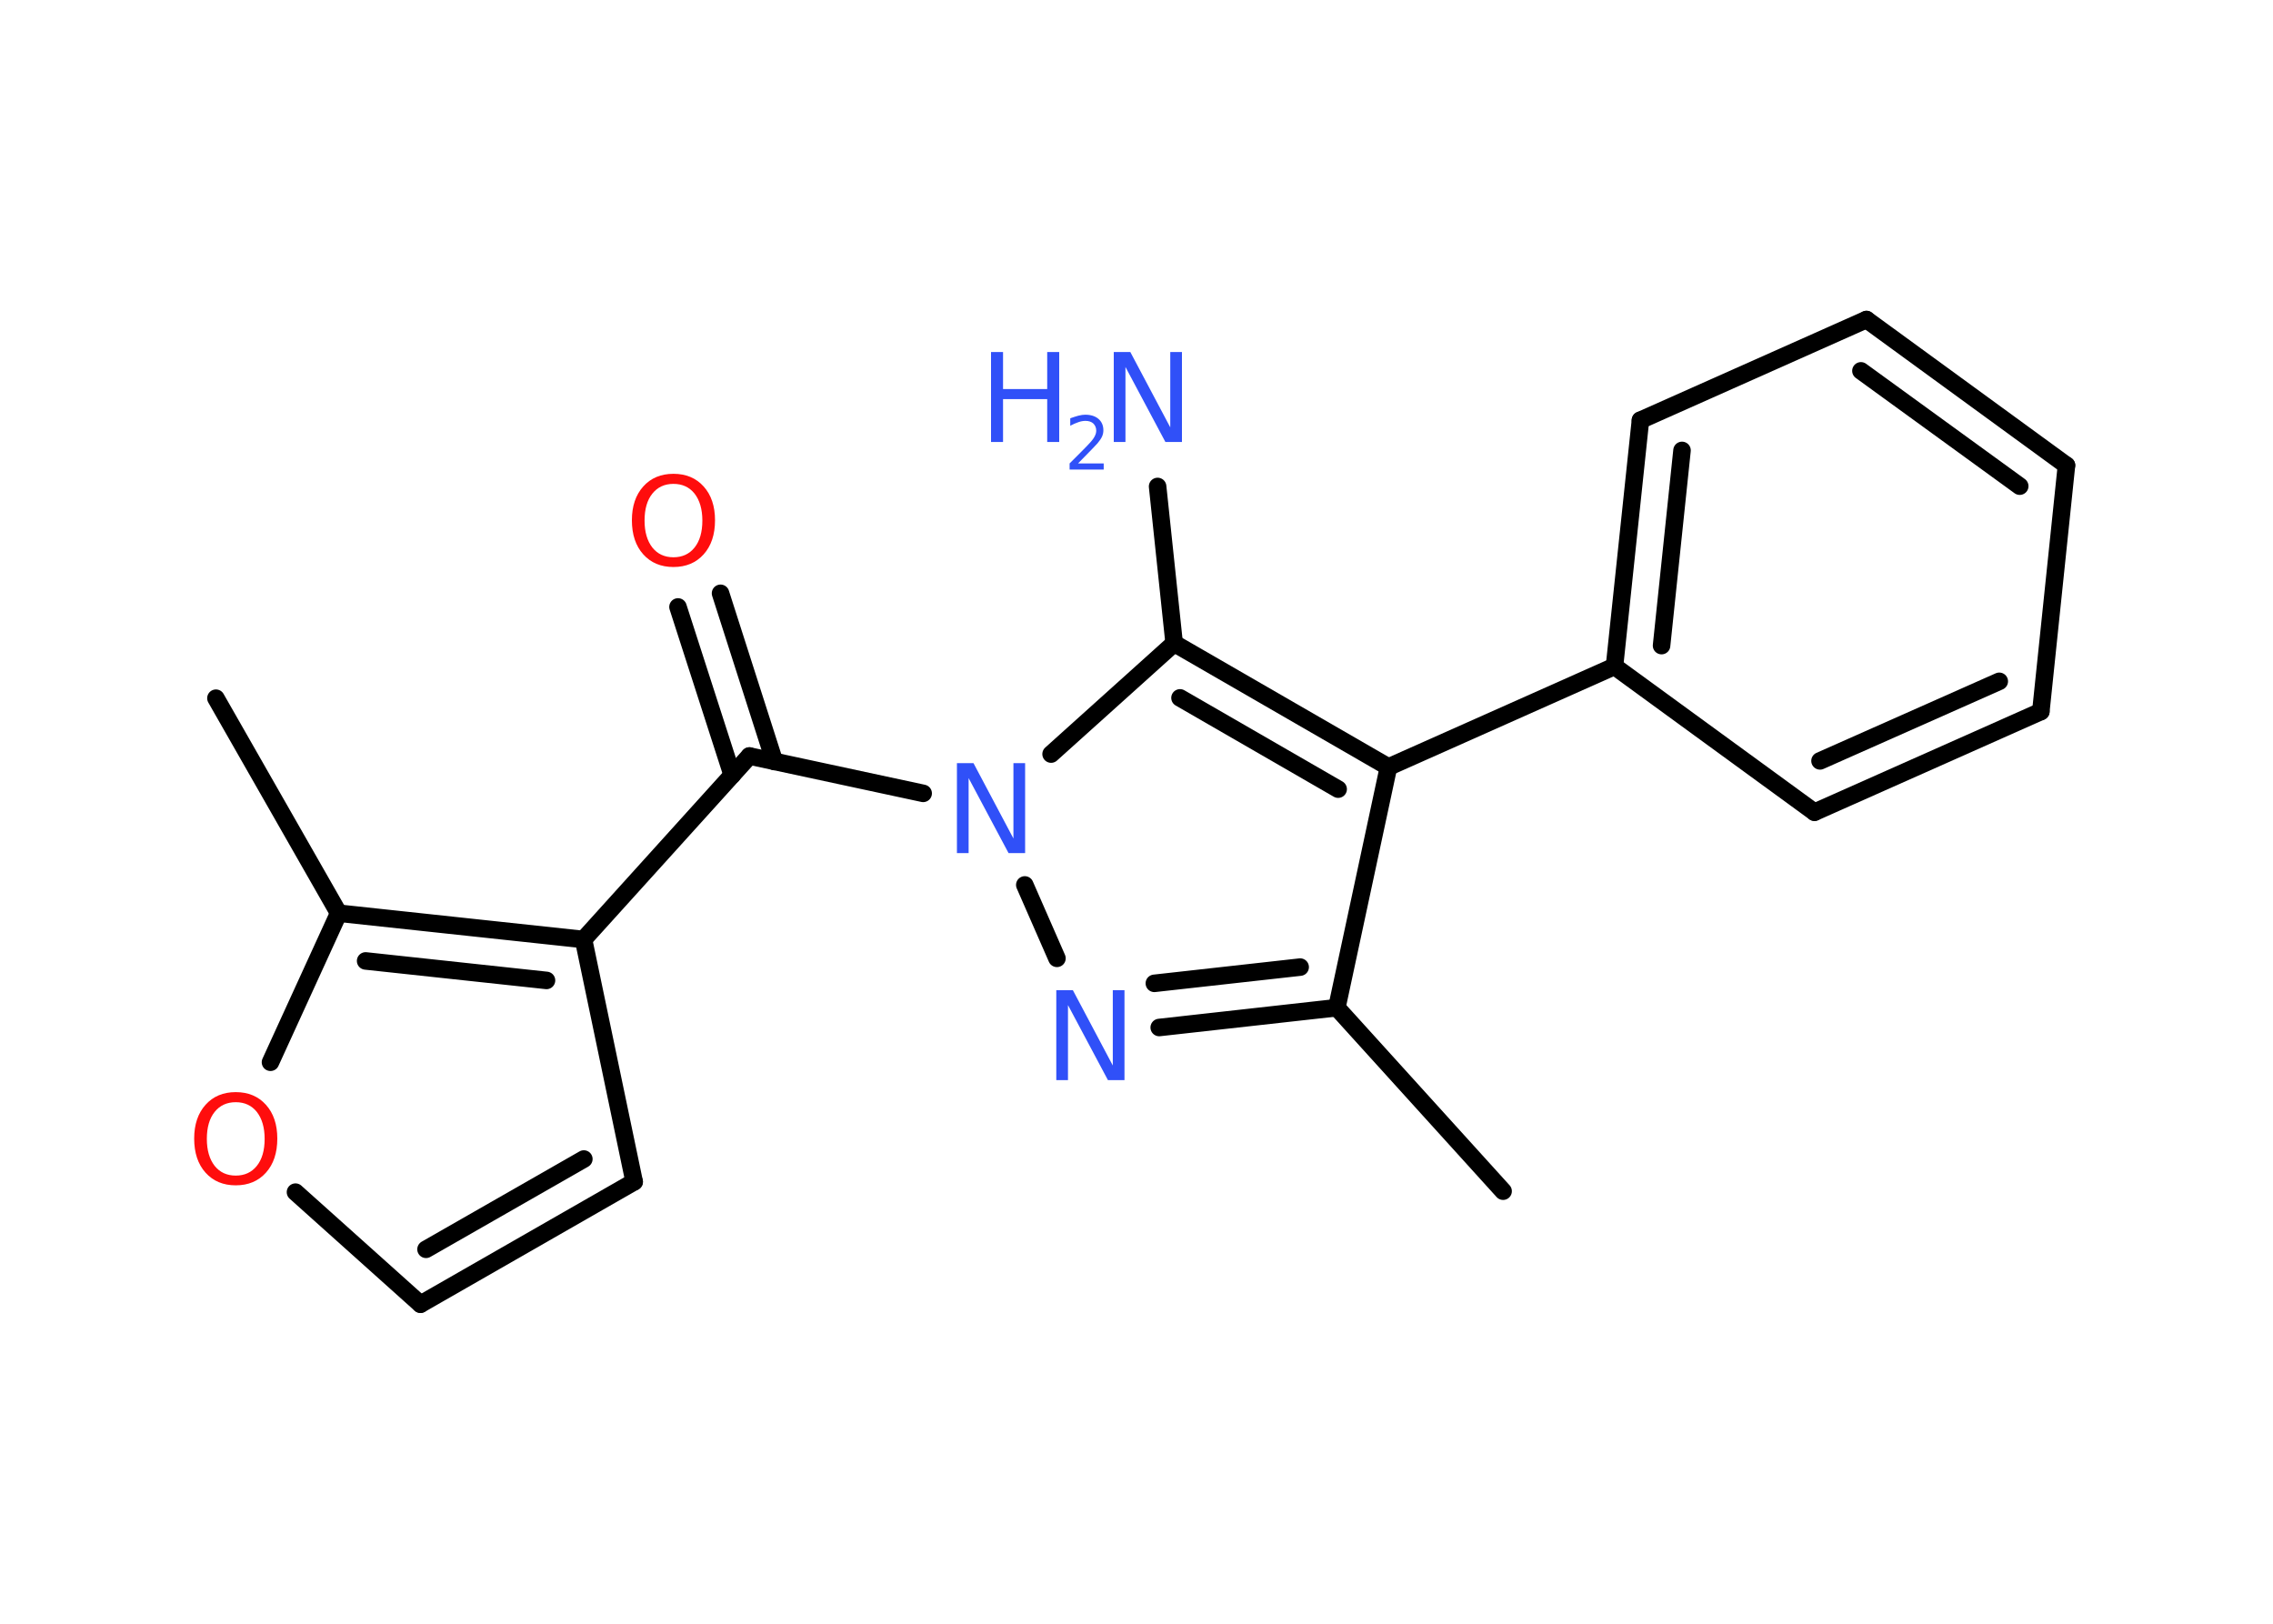<?xml version='1.0' encoding='UTF-8'?>
<!DOCTYPE svg PUBLIC "-//W3C//DTD SVG 1.1//EN" "http://www.w3.org/Graphics/SVG/1.1/DTD/svg11.dtd">
<svg version='1.2' xmlns='http://www.w3.org/2000/svg' xmlns:xlink='http://www.w3.org/1999/xlink' width='70.0mm' height='50.0mm' viewBox='0 0 70.0 50.0'>
  <desc>Generated by the Chemistry Development Kit (http://github.com/cdk)</desc>
  <g stroke-linecap='round' stroke-linejoin='round' stroke='#000000' stroke-width='.54' fill='#3050F8'>
    <rect x='.0' y='.0' width='70.0' height='50.0' fill='#FFFFFF' stroke='none'/>
    <g id='mol1' class='mol'>
      <line id='mol1bnd1' class='bond' x1='46.29' y1='36.68' x2='41.17' y2='31.03'/>
      <g id='mol1bnd2' class='bond'>
        <line x1='35.7' y1='31.64' x2='41.17' y2='31.03'/>
        <line x1='35.55' y1='30.28' x2='40.04' y2='29.78'/>
      </g>
      <line id='mol1bnd3' class='bond' x1='32.55' y1='29.51' x2='31.56' y2='27.25'/>
      <line id='mol1bnd4' class='bond' x1='28.43' y1='24.43' x2='23.08' y2='23.28'/>
      <g id='mol1bnd5' class='bond'>
        <line x1='22.55' y1='23.87' x2='20.88' y2='18.69'/>
        <line x1='23.85' y1='23.45' x2='22.19' y2='18.27'/>
      </g>
      <line id='mol1bnd6' class='bond' x1='23.08' y1='23.28' x2='17.97' y2='28.93'/>
      <line id='mol1bnd7' class='bond' x1='17.97' y1='28.93' x2='19.53' y2='36.39'/>
      <g id='mol1bnd8' class='bond'>
        <line x1='12.95' y1='40.16' x2='19.53' y2='36.39'/>
        <line x1='13.12' y1='38.47' x2='17.98' y2='35.69'/>
      </g>
      <line id='mol1bnd9' class='bond' x1='12.95' y1='40.16' x2='9.1' y2='36.71'/>
      <line id='mol1bnd10' class='bond' x1='8.33' y1='32.71' x2='10.43' y2='28.12'/>
      <g id='mol1bnd11' class='bond'>
        <line x1='17.97' y1='28.93' x2='10.43' y2='28.12'/>
        <line x1='16.83' y1='30.19' x2='11.26' y2='29.59'/>
      </g>
      <line id='mol1bnd12' class='bond' x1='10.43' y1='28.12' x2='6.65' y2='21.5'/>
      <line id='mol1bnd13' class='bond' x1='32.37' y1='23.22' x2='36.16' y2='19.81'/>
      <line id='mol1bnd14' class='bond' x1='36.16' y1='19.81' x2='35.65' y2='14.98'/>
      <g id='mol1bnd15' class='bond'>
        <line x1='42.76' y1='23.62' x2='36.16' y2='19.81'/>
        <line x1='41.21' y1='24.3' x2='36.34' y2='21.49'/>
      </g>
      <line id='mol1bnd16' class='bond' x1='41.17' y1='31.03' x2='42.76' y2='23.62'/>
      <line id='mol1bnd17' class='bond' x1='42.76' y1='23.62' x2='49.72' y2='20.52'/>
      <g id='mol1bnd18' class='bond'>
        <line x1='50.52' y1='12.94' x2='49.72' y2='20.52'/>
        <line x1='51.8' y1='13.87' x2='51.17' y2='19.88'/>
      </g>
      <line id='mol1bnd19' class='bond' x1='50.52' y1='12.94' x2='57.48' y2='9.84'/>
      <g id='mol1bnd20' class='bond'>
        <line x1='63.64' y1='14.33' x2='57.48' y2='9.84'/>
        <line x1='62.2' y1='14.97' x2='57.31' y2='11.42'/>
      </g>
      <line id='mol1bnd21' class='bond' x1='63.64' y1='14.33' x2='62.85' y2='21.91'/>
      <g id='mol1bnd22' class='bond'>
        <line x1='55.88' y1='25.01' x2='62.85' y2='21.91'/>
        <line x1='56.05' y1='23.43' x2='61.57' y2='20.98'/>
      </g>
      <line id='mol1bnd23' class='bond' x1='49.72' y1='20.52' x2='55.88' y2='25.01'/>
      <path id='mol1atm3' class='atom' d='M32.54 30.49h.5l1.23 2.32v-2.32h.36v2.77h-.51l-1.23 -2.31v2.31h-.36v-2.77z' stroke='none'/>
      <path id='mol1atm4' class='atom' d='M29.48 23.5h.5l1.23 2.32v-2.32h.36v2.77h-.51l-1.23 -2.31v2.31h-.36v-2.77z' stroke='none'/>
      <path id='mol1atm6' class='atom' d='M20.74 14.9q-.41 .0 -.65 .3q-.24 .3 -.24 .83q.0 .52 .24 .83q.24 .3 .65 .3q.41 .0 .65 -.3q.24 -.3 .24 -.83q.0 -.52 -.24 -.83q-.24 -.3 -.65 -.3zM20.74 14.59q.58 .0 .93 .39q.35 .39 .35 1.04q.0 .66 -.35 1.05q-.35 .39 -.93 .39q-.58 .0 -.93 -.39q-.35 -.39 -.35 -1.05q.0 -.65 .35 -1.04q.35 -.39 .93 -.39z' stroke='none' fill='#FF0D0D'/>
      <path id='mol1atm10' class='atom' d='M7.26 33.94q-.41 .0 -.65 .3q-.24 .3 -.24 .83q.0 .52 .24 .83q.24 .3 .65 .3q.41 .0 .65 -.3q.24 -.3 .24 -.83q.0 -.52 -.24 -.83q-.24 -.3 -.65 -.3zM7.26 33.63q.58 .0 .93 .39q.35 .39 .35 1.04q.0 .66 -.35 1.05q-.35 .39 -.93 .39q-.58 .0 -.93 -.39q-.35 -.39 -.35 -1.05q.0 -.65 .35 -1.04q.35 -.39 .93 -.39z' stroke='none' fill='#FF0D0D'/>
      <g id='mol1atm14' class='atom'>
        <path d='M34.31 10.84h.5l1.23 2.32v-2.32h.36v2.77h-.51l-1.23 -2.31v2.31h-.36v-2.77z' stroke='none'/>
        <path d='M30.52 10.84h.37v1.14h1.36v-1.14h.37v2.77h-.37v-1.32h-1.36v1.32h-.37v-2.77z' stroke='none'/>
        <path d='M33.21 14.27h.78v.19h-1.05v-.19q.13 -.13 .35 -.35q.22 -.22 .28 -.29q.11 -.12 .15 -.21q.04 -.08 .04 -.16q.0 -.13 -.09 -.22q-.09 -.08 -.24 -.08q-.11 .0 -.22 .04q-.12 .04 -.25 .11v-.23q.14 -.05 .25 -.08q.12 -.03 .21 -.03q.26 .0 .41 .13q.15 .13 .15 .35q.0 .1 -.04 .19q-.04 .09 -.14 .21q-.03 .03 -.18 .19q-.15 .15 -.42 .43z' stroke='none'/>
      </g>
    </g>
  </g>
</svg>
